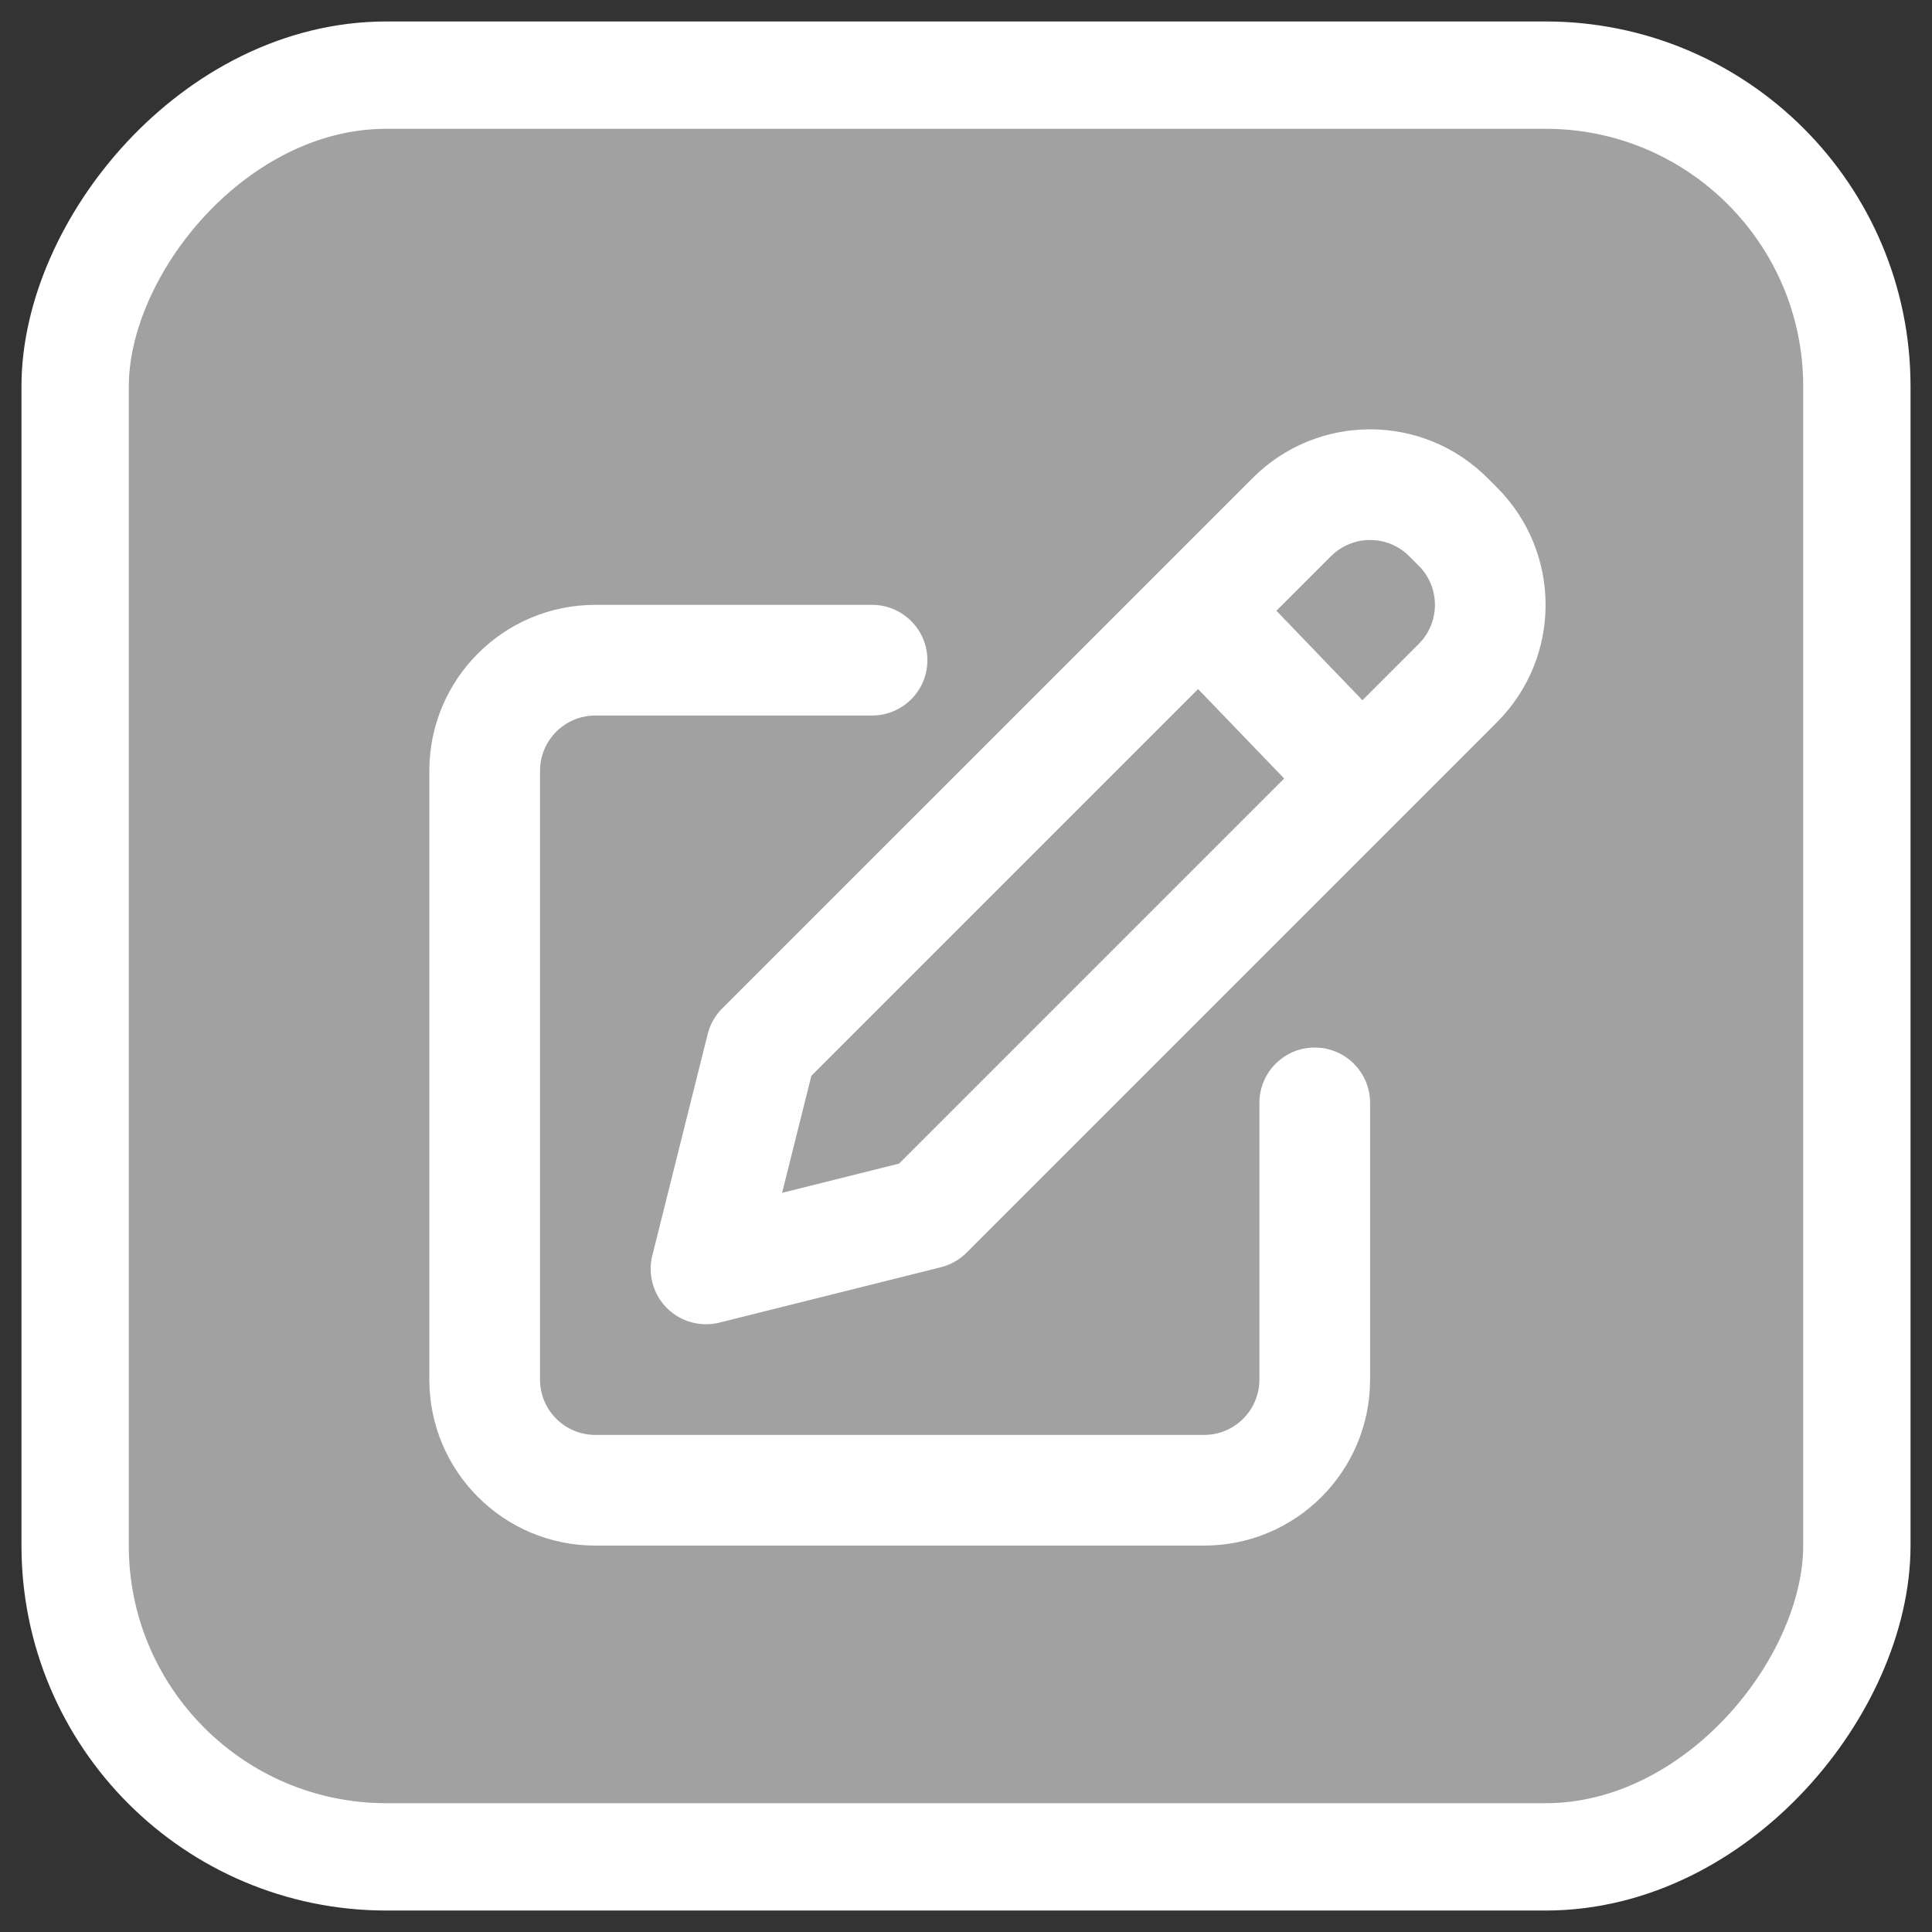 <svg width="45" height="45" viewBox="0 0 45 45" fill="none" xmlns="http://www.w3.org/2000/svg">
<rect x="0" y="0" width="45" height="45" fill="#333333" stroke="none"/>
<rect x="-1.25" y="1.25" width="41.5" height="41.5" rx="7.25" transform="matrix(1 0 0 -1 3 44.5)" fill="#A1A1A1" stroke="white" stroke-width="2.5"/>
<path fill-rule="evenodd" clip-rule="evenodd" d="M34.646 11.133C33.136 9.622 30.688 9.622 29.178 11.133L27.013 13.298L16.822 23.488C16.657 23.653 16.54 23.86 16.483 24.087L15.194 29.243C15.084 29.682 15.213 30.147 15.533 30.467C15.853 30.787 16.318 30.916 16.757 30.806L21.913 29.517C22.14 29.46 22.347 29.343 22.512 29.178L32.628 19.061L34.867 16.822C36.377 15.312 36.377 12.864 34.867 11.354L34.646 11.133ZM31.001 12.955C31.504 12.452 32.32 12.452 32.823 12.955L33.045 13.177C33.548 13.68 33.548 14.496 33.045 14.999L31.734 16.31L29.73 14.226L31.001 12.955ZM27.906 16.05L29.911 18.133L20.942 27.102L18.216 27.784L18.898 25.058L27.906 16.05ZM12.578 17.955C12.578 17.243 13.155 16.666 13.867 16.666H20.311C21.023 16.666 21.601 16.089 21.601 15.377C21.601 14.665 21.023 14.088 20.311 14.088H13.867C11.731 14.088 10 15.819 10 17.955V32.133C10 34.269 11.731 36 13.867 36H28.045C30.181 36 31.912 34.269 31.912 32.133V25.688C31.912 24.977 31.335 24.399 30.623 24.399C29.911 24.399 29.334 24.977 29.334 25.688V32.133C29.334 32.845 28.757 33.422 28.045 33.422H13.867C13.155 33.422 12.578 32.845 12.578 32.133V17.955Z" fill="white"/>
</svg>
